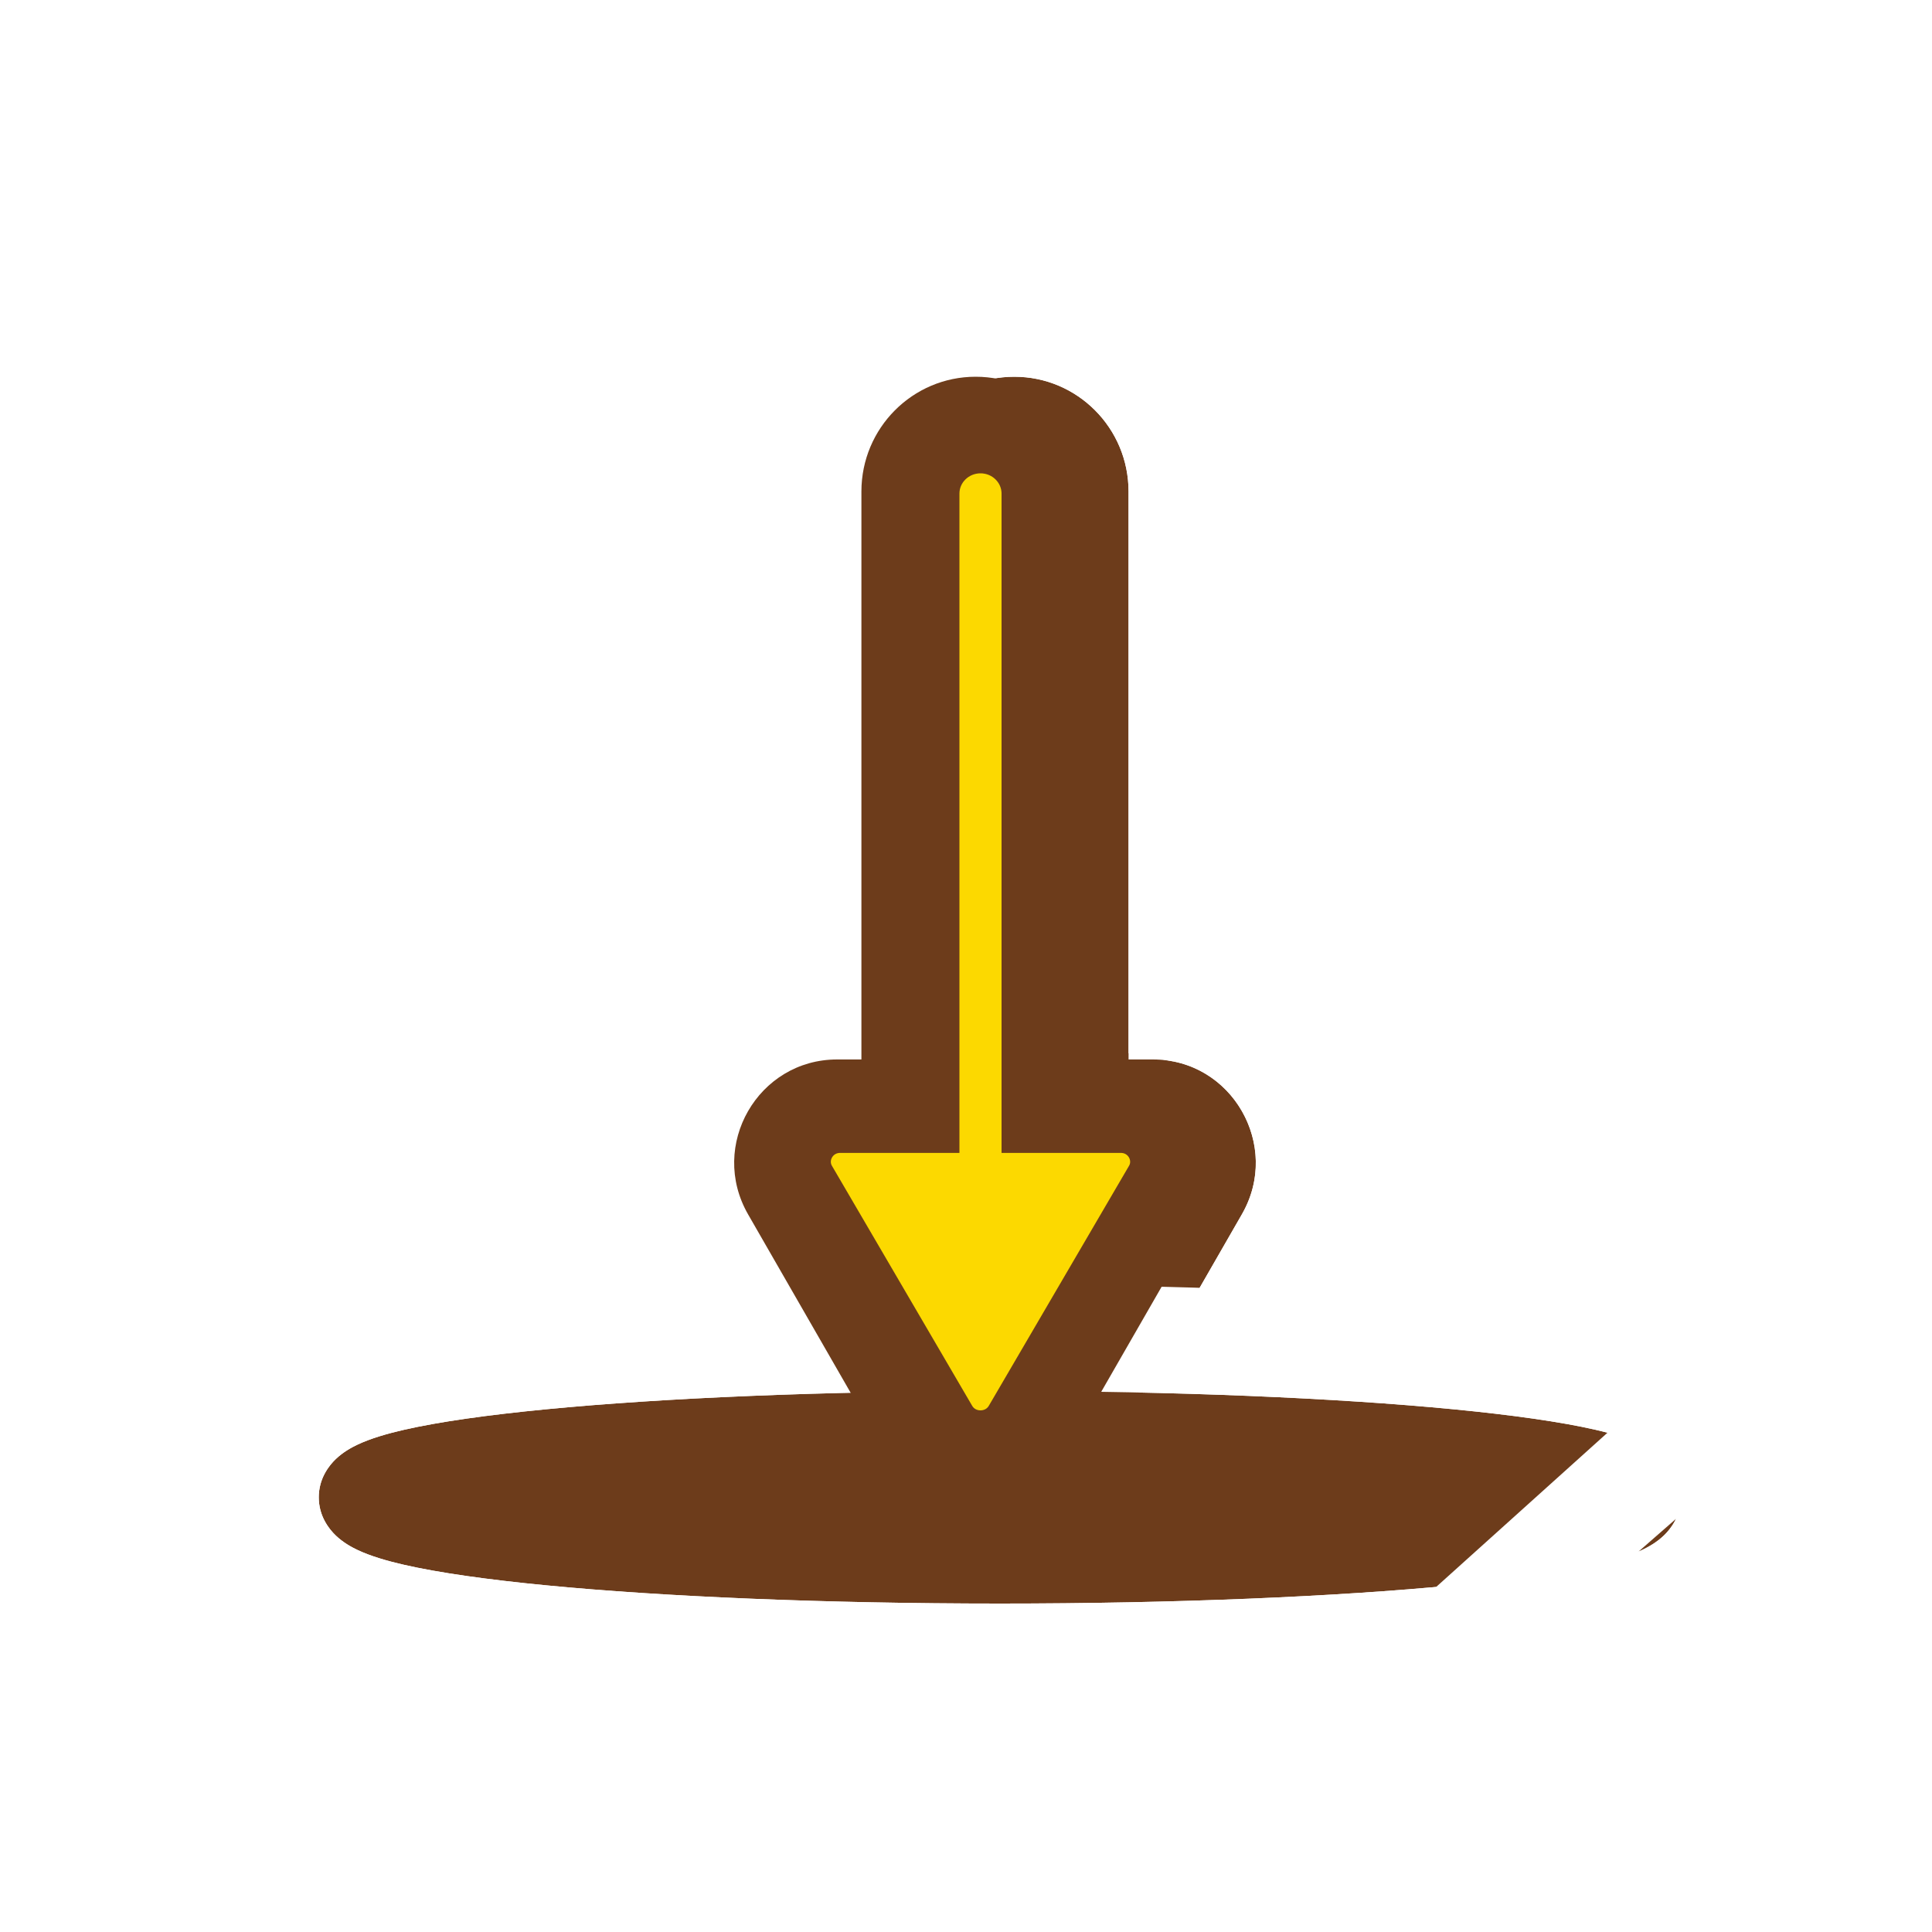 <svg width="200" height="200" viewBox="0 0 200 200" fill="none" xmlns="http://www.w3.org/2000/svg">
<g filter="url(#filter0_d_12_54)">
<path fill-rule="evenodd" clip-rule="evenodd" d="M101 39C107.532 39 112.827 44.318 112.827 50.878V109.675H115.34C123.534 109.675 128.655 118.584 124.558 125.711L110.218 150.655C106.121 157.782 95.879 157.782 91.782 150.655L77.442 125.711C73.345 118.584 78.466 109.675 86.66 109.675H89.173V50.878C89.173 44.318 94.468 39 101 39Z" fill="#6D3C1B"/>
<path d="M118.327 50.878C118.327 41.303 110.592 33.5 101 33.5C91.408 33.5 83.673 41.303 83.673 50.878V104.443C73.017 106.391 67 118.583 72.674 128.452L87.013 153.396C93.225 164.201 108.775 164.201 114.987 153.396L129.326 128.452C135 118.583 128.983 106.391 118.327 104.443V50.878Z" stroke="white" stroke-width="11"/>
</g>
<g filter="url(#filter1_d_12_54)">
<path fill-rule="evenodd" clip-rule="evenodd" d="M147.467 160.112C135.368 161.284 118.764 162 100.5 162C82.236 162 65.632 161.284 53.533 160.112C47.512 159.529 42.455 158.819 38.826 157.988C37.05 157.582 35.357 157.09 34.01 156.452C33.348 156.139 32.508 155.67 31.769 154.966C31.025 154.257 30 152.92 30 151C30 149.08 31.025 147.743 31.769 147.034C32.508 146.33 33.348 145.861 34.01 145.548C35.357 144.91 37.05 144.418 38.826 144.012C42.455 143.181 47.512 142.471 53.533 141.888C65.632 140.716 82.236 140 100.5 140C118.764 140 135.368 140.716 147.467 141.888C153.488 142.471 158.545 143.181 162.174 144.012C163.95 144.418 165.643 144.91 166.99 145.548C167.652 145.861 168.492 146.33 169.231 147.034C169.975 147.743 171 149.08 171 151C171 152.92 169.975 154.257 169.231 154.966C168.492 155.67 167.652 156.139 166.99 156.452C165.643 157.09 163.95 157.582 162.174 157.988C158.545 158.819 153.488 159.529 147.467 160.112Z" fill="#6D3C1B"/>
<path d="M147.997 165.587C135.672 166.78 118.883 167.5 100.5 167.5C82.117 167.5 65.328 166.78 53.003 165.587C46.901 164.996 41.571 164.259 37.599 163.35C35.693 162.913 33.544 162.316 31.657 161.423C30.738 160.988 29.311 160.222 27.973 158.946C26.648 157.682 24.5 155.004 24.5 151C24.5 146.996 26.648 144.318 27.973 143.054C29.311 141.778 30.738 141.012 31.657 140.577C33.544 139.684 35.693 139.087 37.599 138.65C41.571 137.741 46.901 137.004 53.003 136.413C65.328 135.22 82.117 134.5 100.5 134.5C118.883 134.5 135.672 135.22 147.997 136.413C154.099 137.004 159.429 137.741 163.401 138.65C165.307 139.087 167.456 139.684 169.343 140.577L166.992 145.544L169.343 140.577C170.262 141.012 171.689 141.778 173.027 143.054M147.997 165.587L173.027 143.054M147.997 165.587C154.099 164.996 159.429 164.259 163.401 163.35C165.307 162.913 167.456 162.316 169.343 161.423C170.262 160.988 171.689 160.222 173.027 158.946C174.352 157.683 176.5 155.004 176.5 151C176.5 146.996 174.352 144.318 173.027 143.054M147.997 165.587L169.231 147.034L173.027 143.054" stroke="white" stroke-width="11"/>
</g>
<path fill-rule="evenodd" clip-rule="evenodd" d="M101 39C107.532 39 112.827 44.318 112.827 50.878V109.675H115.34C123.534 109.675 128.655 118.584 124.558 125.711L110.218 150.655C106.121 157.782 95.879 157.782 91.782 150.655L77.442 125.711C73.345 118.584 78.466 109.675 86.66 109.675H89.173V50.878C89.173 44.318 94.468 39 101 39Z" fill="#6D3C1B"/>
<path d="M94.32 116.848H96.82V114.348V51.094C96.82 48.585 98.887 46.5 101.5 46.5C104.113 46.5 106.18 48.585 106.18 51.094V114.348V116.848H108.68H116.008C118.736 116.848 120.334 119.725 119.031 121.954L104.523 146.783C103.185 149.072 99.815 149.072 98.477 146.783L83.969 121.954C82.666 119.725 84.264 116.848 86.992 116.848H94.32Z" fill="#FCD900" stroke="#6D3C1B" stroke-width="5"/>
<defs>
<filter id="filter0_d_12_54" x="64.99" y="28" width="76.02" height="139" filterUnits="userSpaceOnUse" color-interpolation-filters="sRGB">
<feFlood flood-opacity="0" result="BackgroundImageFix"/>
<feColorMatrix in="SourceAlpha" type="matrix" values="0 0 0 0 0 0 0 0 0 0 0 0 0 0 0 0 0 0 127 0" result="hardAlpha"/>
<feOffset dx="4"/>
<feComposite in2="hardAlpha" operator="out"/>
<feColorMatrix type="matrix" values="0 0 0 0 0 0 0 0 0 0 0 0 0 0 0 0 0 0 0.25 0"/>
<feBlend mode="normal" in2="BackgroundImageFix" result="effect1_dropShadow_12_54"/>
<feBlend mode="normal" in="SourceGraphic" in2="effect1_dropShadow_12_54" result="shape"/>
</filter>
<filter id="filter1_d_12_54" x="19" y="129" width="166" height="48" filterUnits="userSpaceOnUse" color-interpolation-filters="sRGB">
<feFlood flood-opacity="0" result="BackgroundImageFix"/>
<feColorMatrix in="SourceAlpha" type="matrix" values="0 0 0 0 0 0 0 0 0 0 0 0 0 0 0 0 0 0 127 0" result="hardAlpha"/>
<feOffset dx="3" dy="4"/>
<feComposite in2="hardAlpha" operator="out"/>
<feColorMatrix type="matrix" values="0 0 0 0 0 0 0 0 0 0 0 0 0 0 0 0 0 0 0.25 0"/>
<feBlend mode="normal" in2="BackgroundImageFix" result="effect1_dropShadow_12_54"/>
<feBlend mode="normal" in="SourceGraphic" in2="effect1_dropShadow_12_54" result="shape"/>
</filter>
</defs>
</svg>
